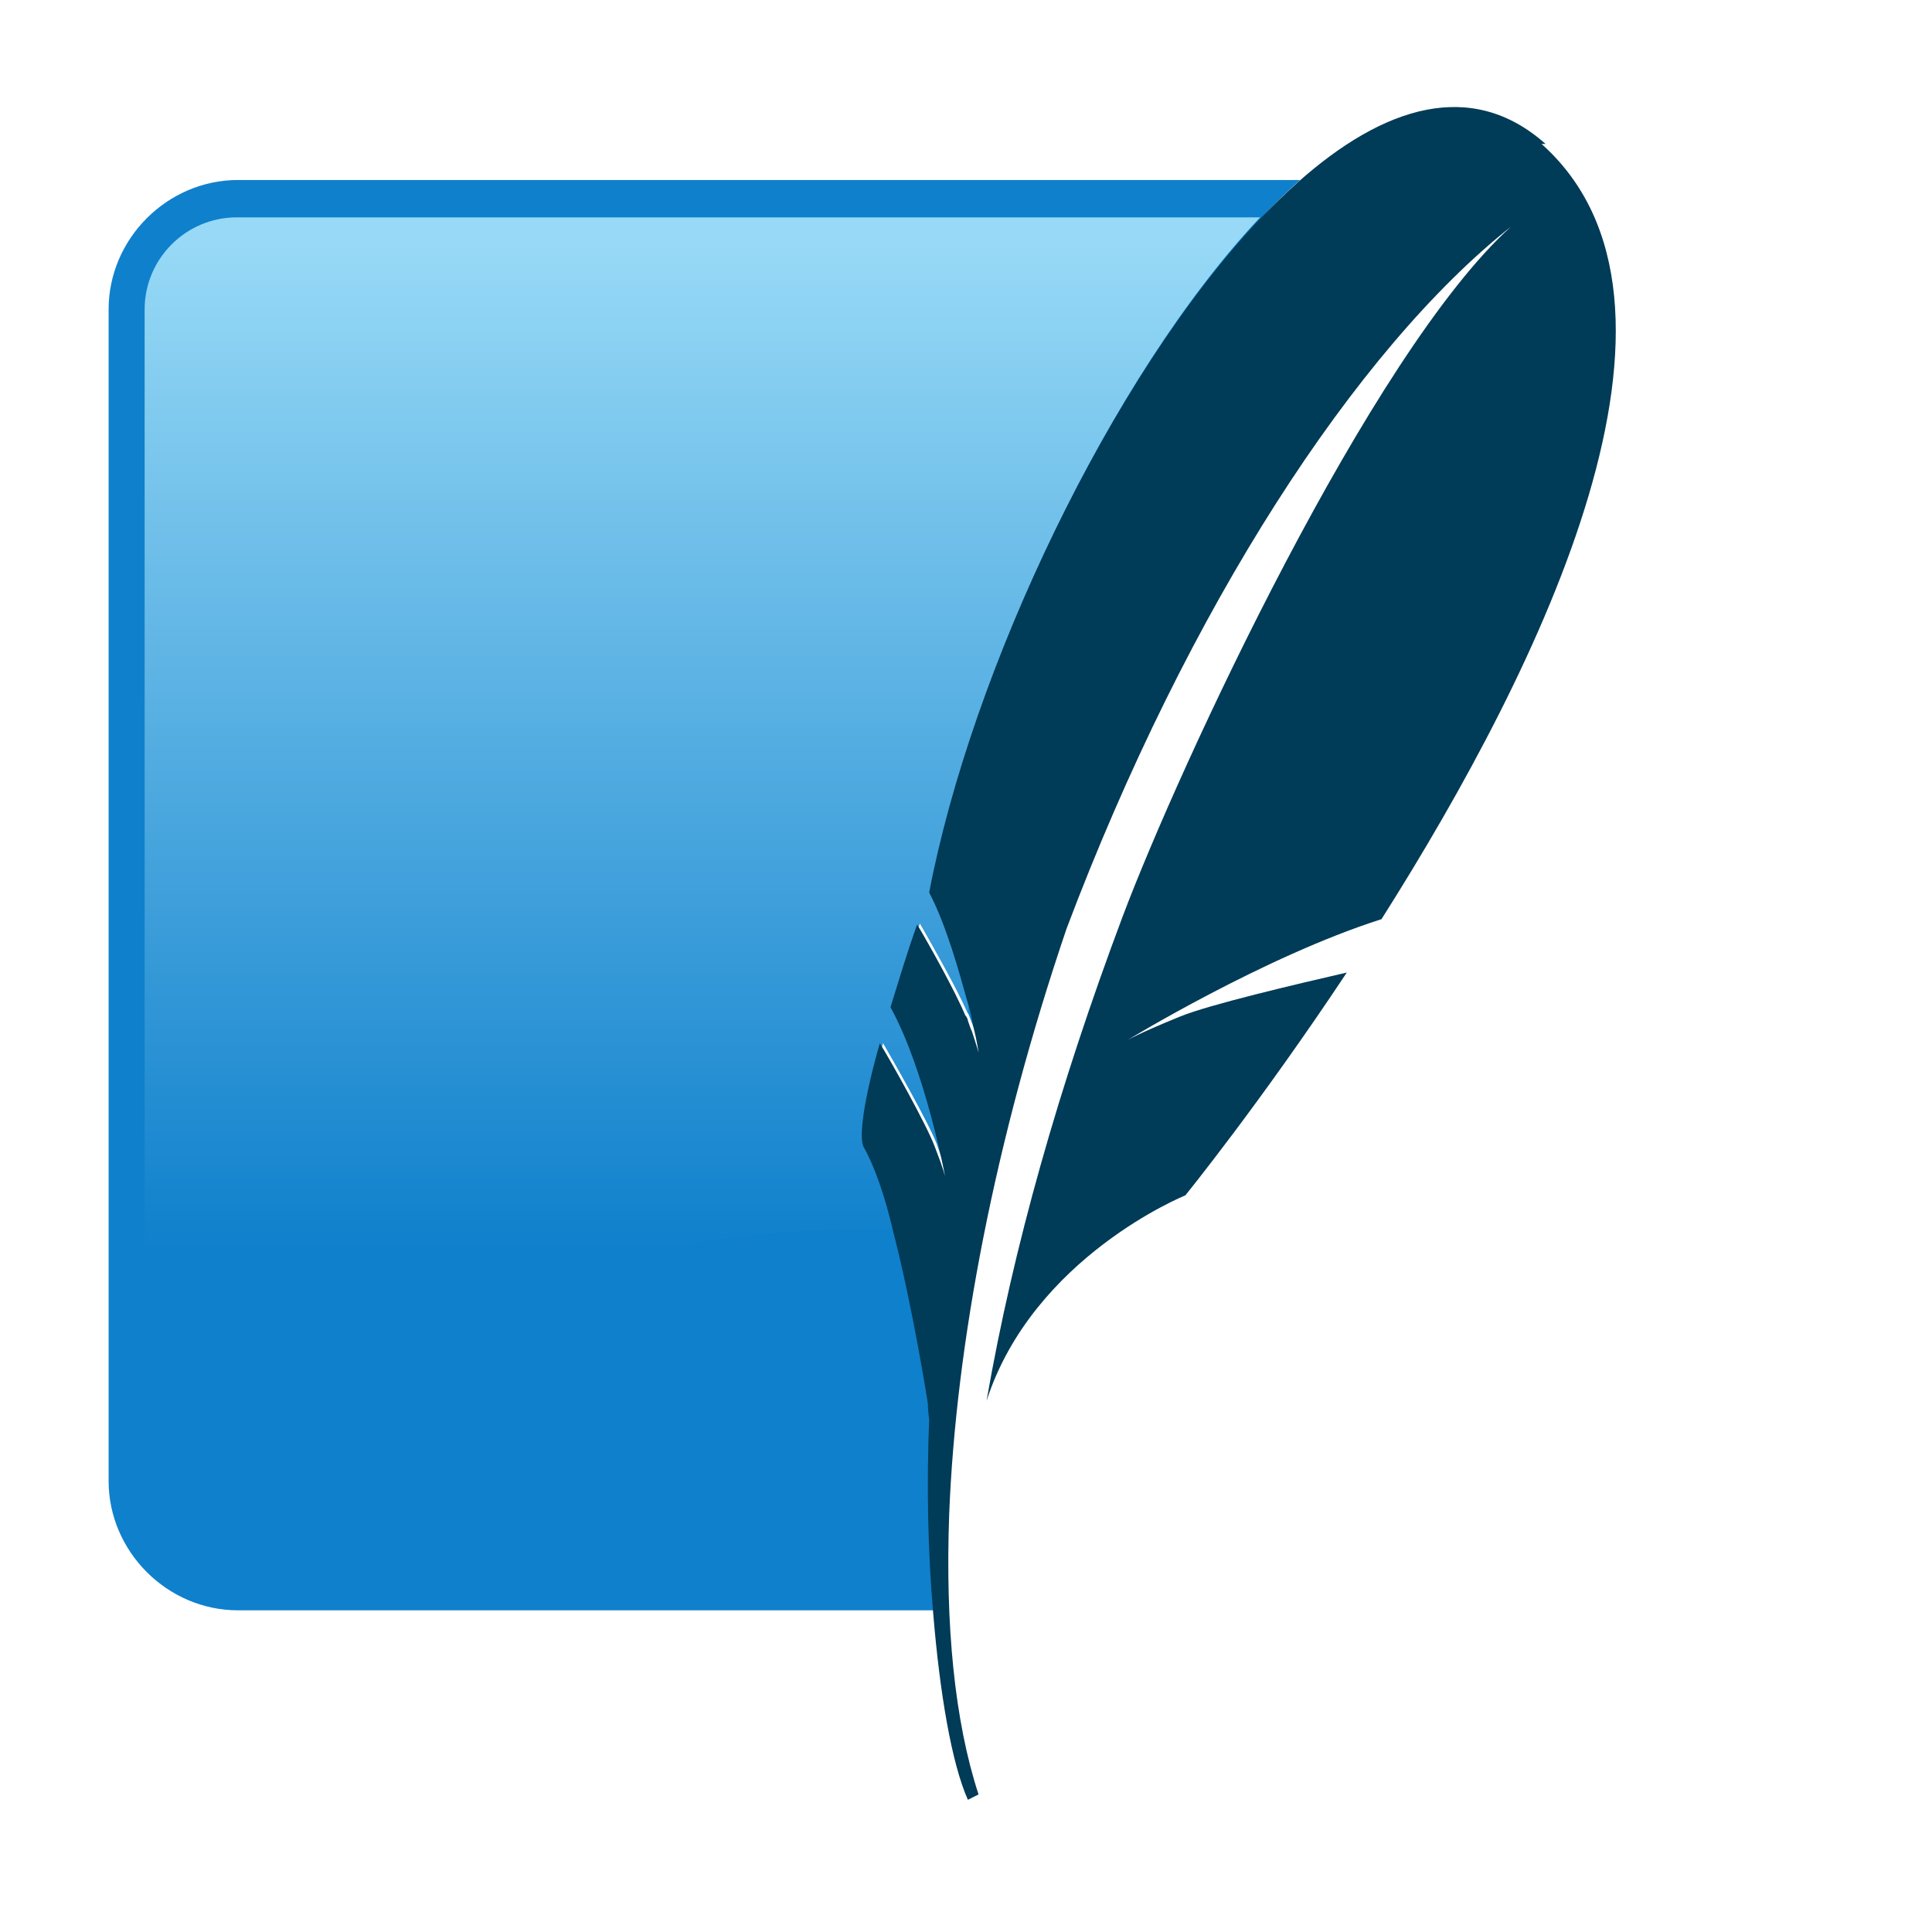 <svg xmlns="http://www.w3.org/2000/svg" viewBox="0 0 181 181"><defs><linearGradient id="sqlite-icon-gradient" x1="-15.6" y1="-9.1" x2="-6.7" y2="-9.1" gradientUnits="userSpaceOnUse" gradientTransform="matrix(-4.02e-7,-9.189,-9.189,4.02e-7,8.588,16.143)"><stop offset="0" stop-color="#97d9f6" /><stop offset=".92" stop-color="#0f80cc" /><stop offset="1" stop-color="#0f80cc" /></linearGradient></defs><g transform="matrix(1.25 0 0 -1.25 -41.575 222.363)"><path d="m103.1 71.6c-0.1 0.7-0.1 1.2-0.1 1.2 0 0-2.2 14.8-4.8 19.2-0.4 0.7 0 3.6 1.2 7.8 0.7-1.2 3.5-6.1 4.1-7.7 0.6-1.8 0.8-2.3 0.8-2.3 0 0-1.6 8-4.1 12.7 0.6 1.9 1.2 4 2 6.2 1-1.7 3.3-5.8 3.8-7.2 0.1-0.3 0.2-0.5 0.3-0.8 0 0.1 0.1 0.3 0.1 0.4-0.6 2.5-1.7 6.8-3.3 10 3.5 18.2 15.4 42.4 27.6 53.3l-79.6 0c-5.3 0-9.7-4.4-9.7-9.7l0-87.8c0-5.3 4.4-9.7 9.7-9.7l52.4 0c-0.4 4.6-0.5 9.6-0.3 14.5" fill="#0f80cc"/><path d="m99.4 99.8c0.7-1.2 3.5-6.1 4.1-7.7 0.6-1.8 0.8-2.3 0.8-2.3 0 0-1.6 8-4.1 12.7 0.6 1.9 1.2 4 2 6.2 0.9-1.6 2.9-5.1 3.6-6.8 0 0.3 0.1 0.6 0.1 1-0.6 2.5-1.6 5.7-2.9 8.3 3.2 16.7 13.6 38.6 24.7 50.4l-76.7 0c-3.8 0-6.9-3.1-6.9-6.9l0-81.4c17.4 6.7 38.3 12.8 56.4 12.5-0.7 2.6-1.4 4.9-2.2 6.3-0.4 0.7 0 3.6 1.2 7.8" fill="url(#sqlite-icon-gradient)"/><path d="m149.1 167.1c-5.5 4.9-12.1 2.9-18.6-2.9-1-0.9-1.9-1.8-2.9-2.8-11.1-11.8-21.5-33.7-24.7-50.4 1.3-2.5 2.2-5.8 2.9-8.3 0.2-0.6 0.3-1.2 0.4-1.7 0.3-1.2 0.4-2 0.4-2 0 0-0.1 0.4-0.5 1.6-0.1 0.2-0.2 0.5-0.3 0.8 0 0.1-0.1 0.3-0.2 0.4-0.7 1.7-2.7 5.3-3.6 6.8-0.8-2.2-1.4-4.3-2-6.2 2.6-4.7 4.1-12.7 4.1-12.7 0 0-0.1 0.5-0.8 2.3-0.6 1.6-3.4 6.6-4.1 7.7-1.2-4.2-1.6-7.1-1.2-7.8 0.8-1.4 1.6-3.7 2.2-6.3 1.5-5.8 2.6-12.9 2.6-12.9 0 0 0-0.5 0.1-1.2-0.2-4.9-0.1-9.9 0.3-14.5 0.5-6.1 1.4-11.3 2.6-14l0.8 0.4c-1.8 5.5-2.5 12.7-2.2 21 0.5 12.7 3.4 28 8.8 43.9 9.1 24.1 21.7 43.4 33.3 52.6-10.5-9.5-24.8-40.3-29.1-51.7-4.8-12.8-8.2-24.8-10.2-36.3 3.5 10.8 14.9 15.4 14.9 15.4 0 0 5.6 6.9 12.1 16.7-3.9-0.9-10.3-2.4-12.5-3.3-3.2-1.3-4-1.8-4-1.8 0 0 10.3 6.3 19.1 9.1 12.1 19.1 25.3 46.2 12 58.1" fill="#003b57"/></g></svg>

